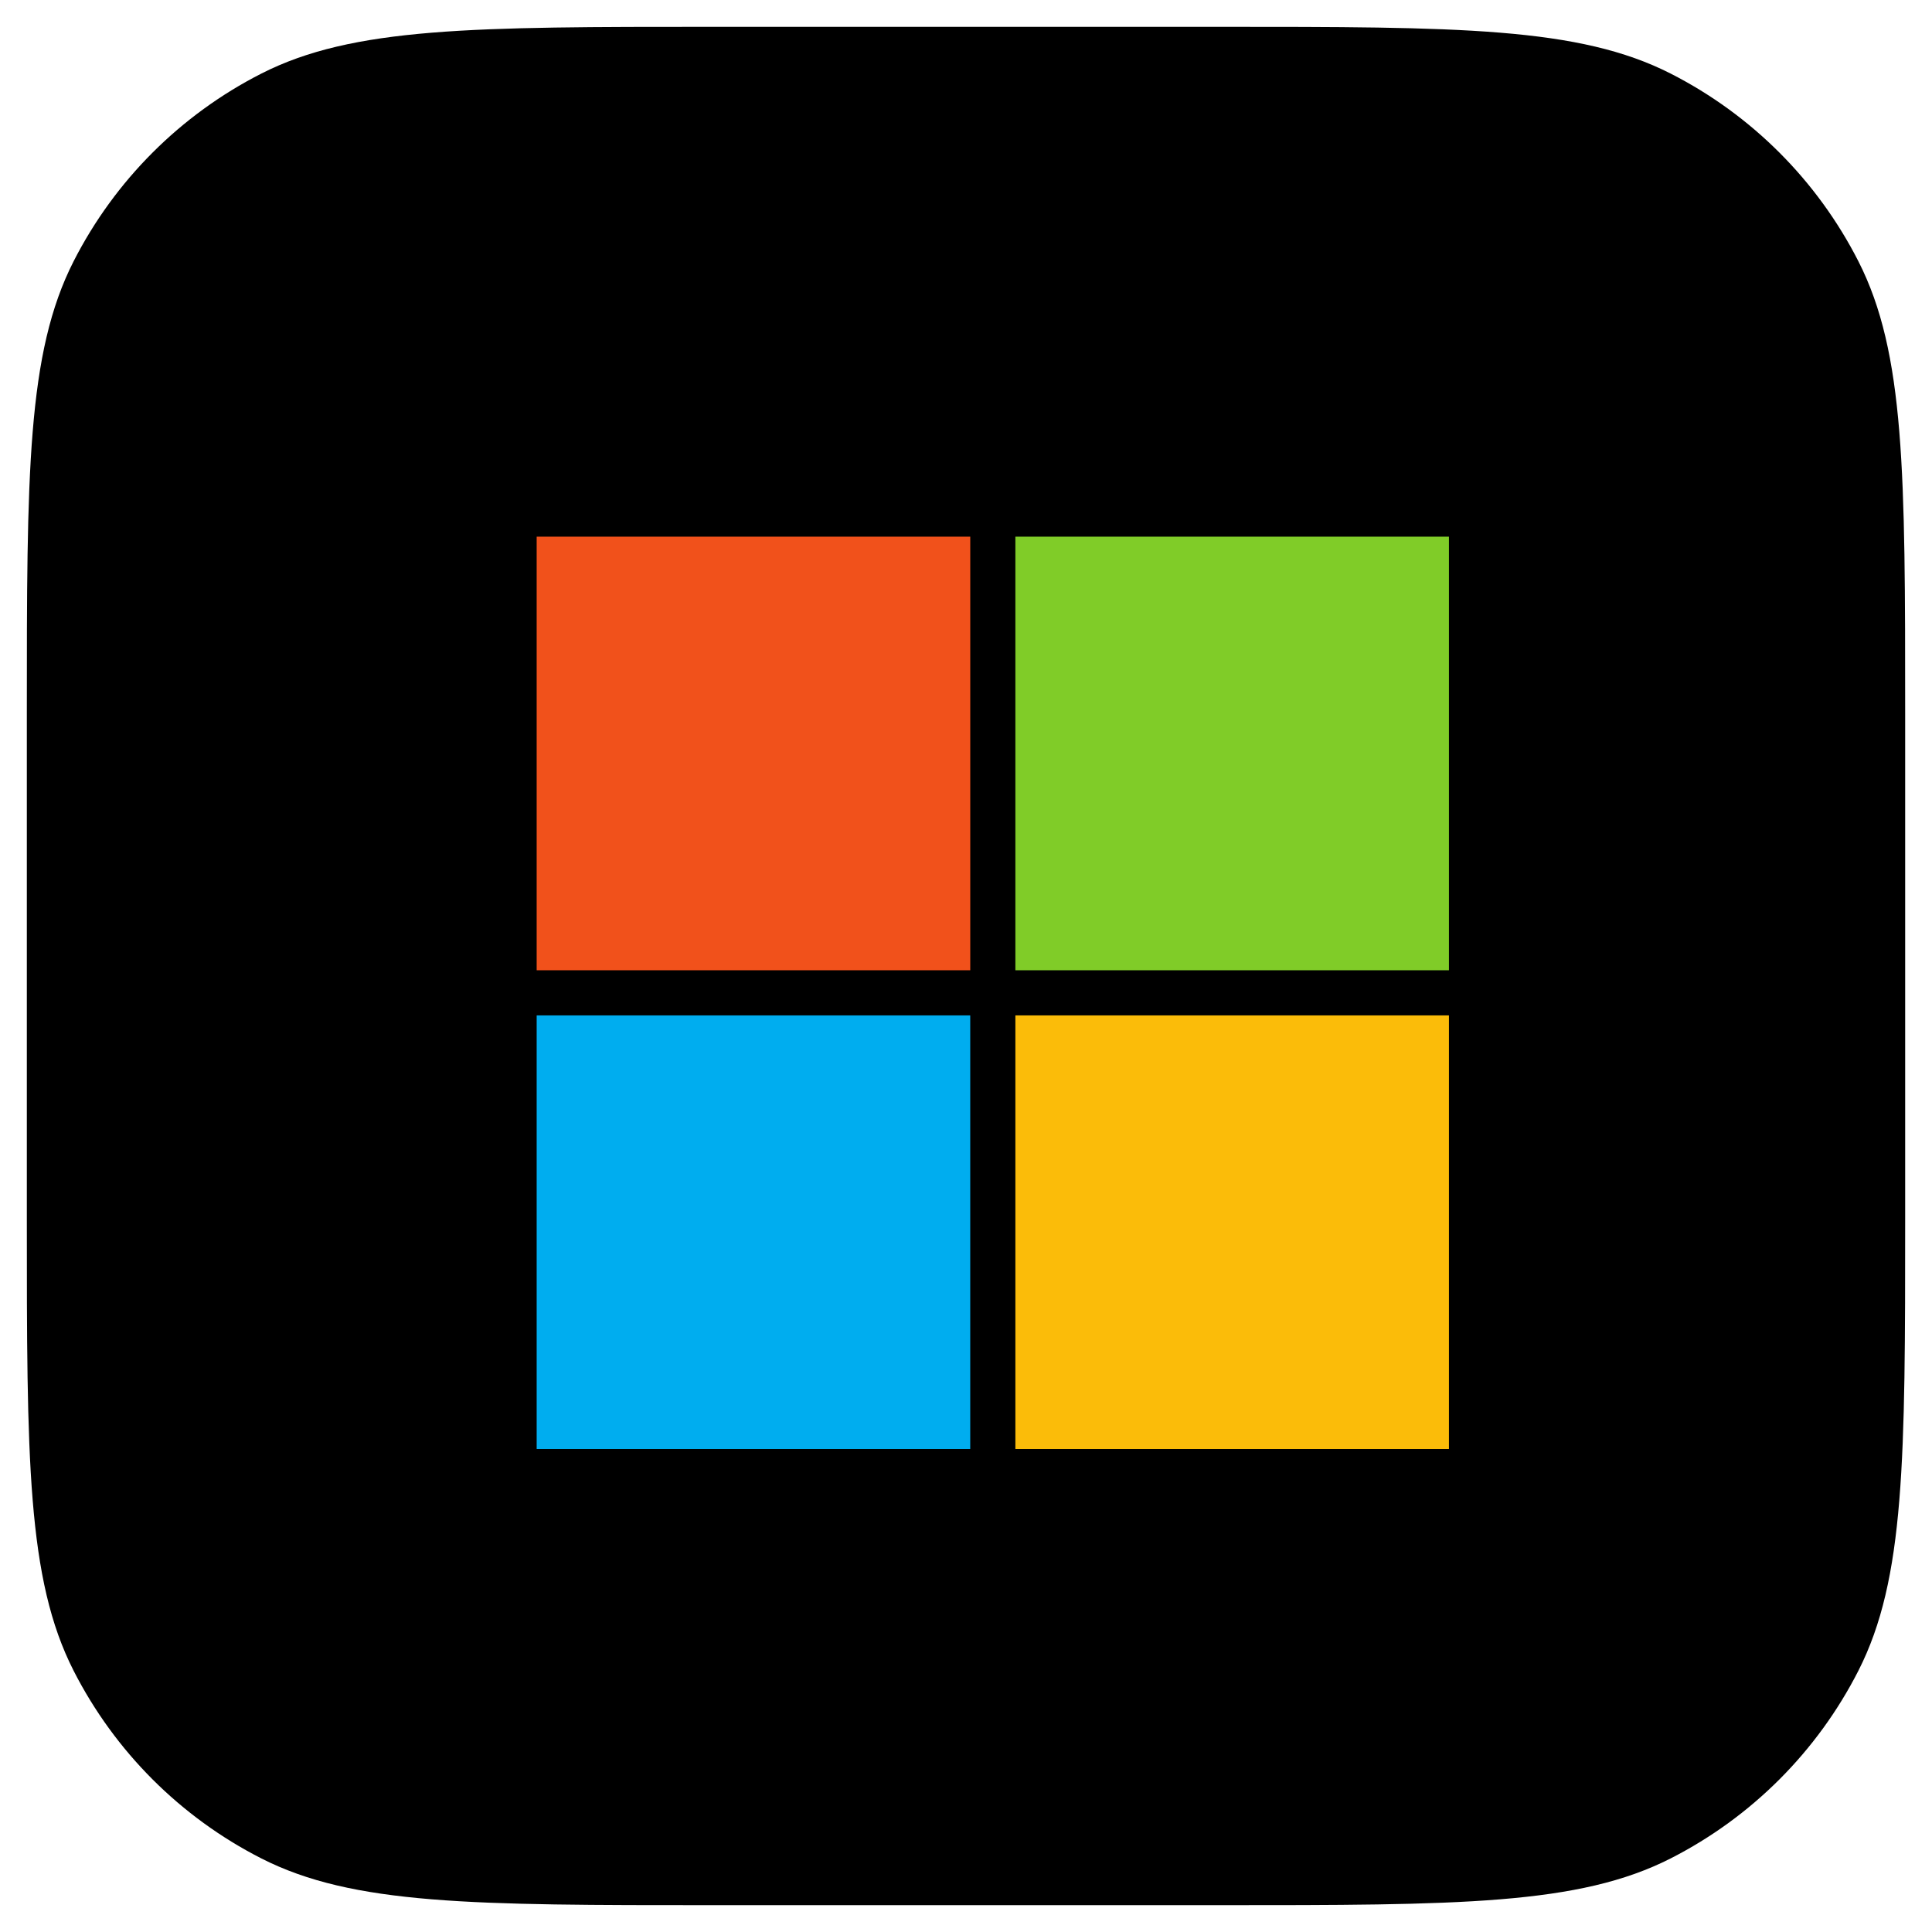 <svg width="72" height="72" viewBox="0 0 72 72" fill="none" xmlns="http://www.w3.org/2000/svg">
<g filter="url(#filter0_d_3374_581)">
<path d="M2 27.6C2 18.639 2 14.159 3.744 10.736C5.278 7.726 7.726 5.278 10.736 3.744C14.159 2 18.639 2 27.6 2H46.4C55.361 2 59.841 2 63.264 3.744C66.274 5.278 68.722 7.726 70.256 10.736C72 14.159 72 18.639 72 27.6V46.4C72 55.361 72 59.841 70.256 63.264C68.722 66.274 66.274 68.722 63.264 70.256C59.841 72 55.361 72 46.4 72H27.6C18.639 72 14.159 72 10.736 70.256C7.726 68.722 5.278 66.274 3.744 63.264C2 59.841 2 55.361 2 46.4V27.6Z" fill="black"/>
</g>
<path d="M36.159 36.159H20V20H36.159V36.159Z" fill="#F1511B"/>
<path d="M53.998 36.159H37.84V20H53.998V36.159Z" fill="#80CC28"/>
<path d="M36.158 54H20V37.841H36.158V54Z" fill="#00ADEF"/>
<path d="M53.998 54H37.84V37.841H53.998V54Z" fill="#FBBC09"/>
<defs>
<filter id="filter0_d_3374_581" x="0" y="0" width="72" height="72" filterUnits="userSpaceOnUse" color-interpolation-filters="sRGB">
<feFlood flood-opacity="0" result="BackgroundImageFix"/>
<feColorMatrix in="SourceAlpha" type="matrix" values="0 0 0 0 0 0 0 0 0 0 0 0 0 0 0 0 0 0 127 0" result="hardAlpha"/>
<feOffset dx="-1" dy="-1"/>
<feGaussianBlur stdDeviation="0.5"/>
<feComposite in2="hardAlpha" operator="out"/>
<feColorMatrix type="matrix" values="0 0 0 0 1 0 0 0 0 1 0 0 0 0 1 0 0 0 0.1 0"/>
<feBlend mode="normal" in2="BackgroundImageFix" result="effect1_dropShadow_3374_581"/>
<feBlend mode="normal" in="SourceGraphic" in2="effect1_dropShadow_3374_581" result="shape"/>
</filter>
</defs>
</svg>
